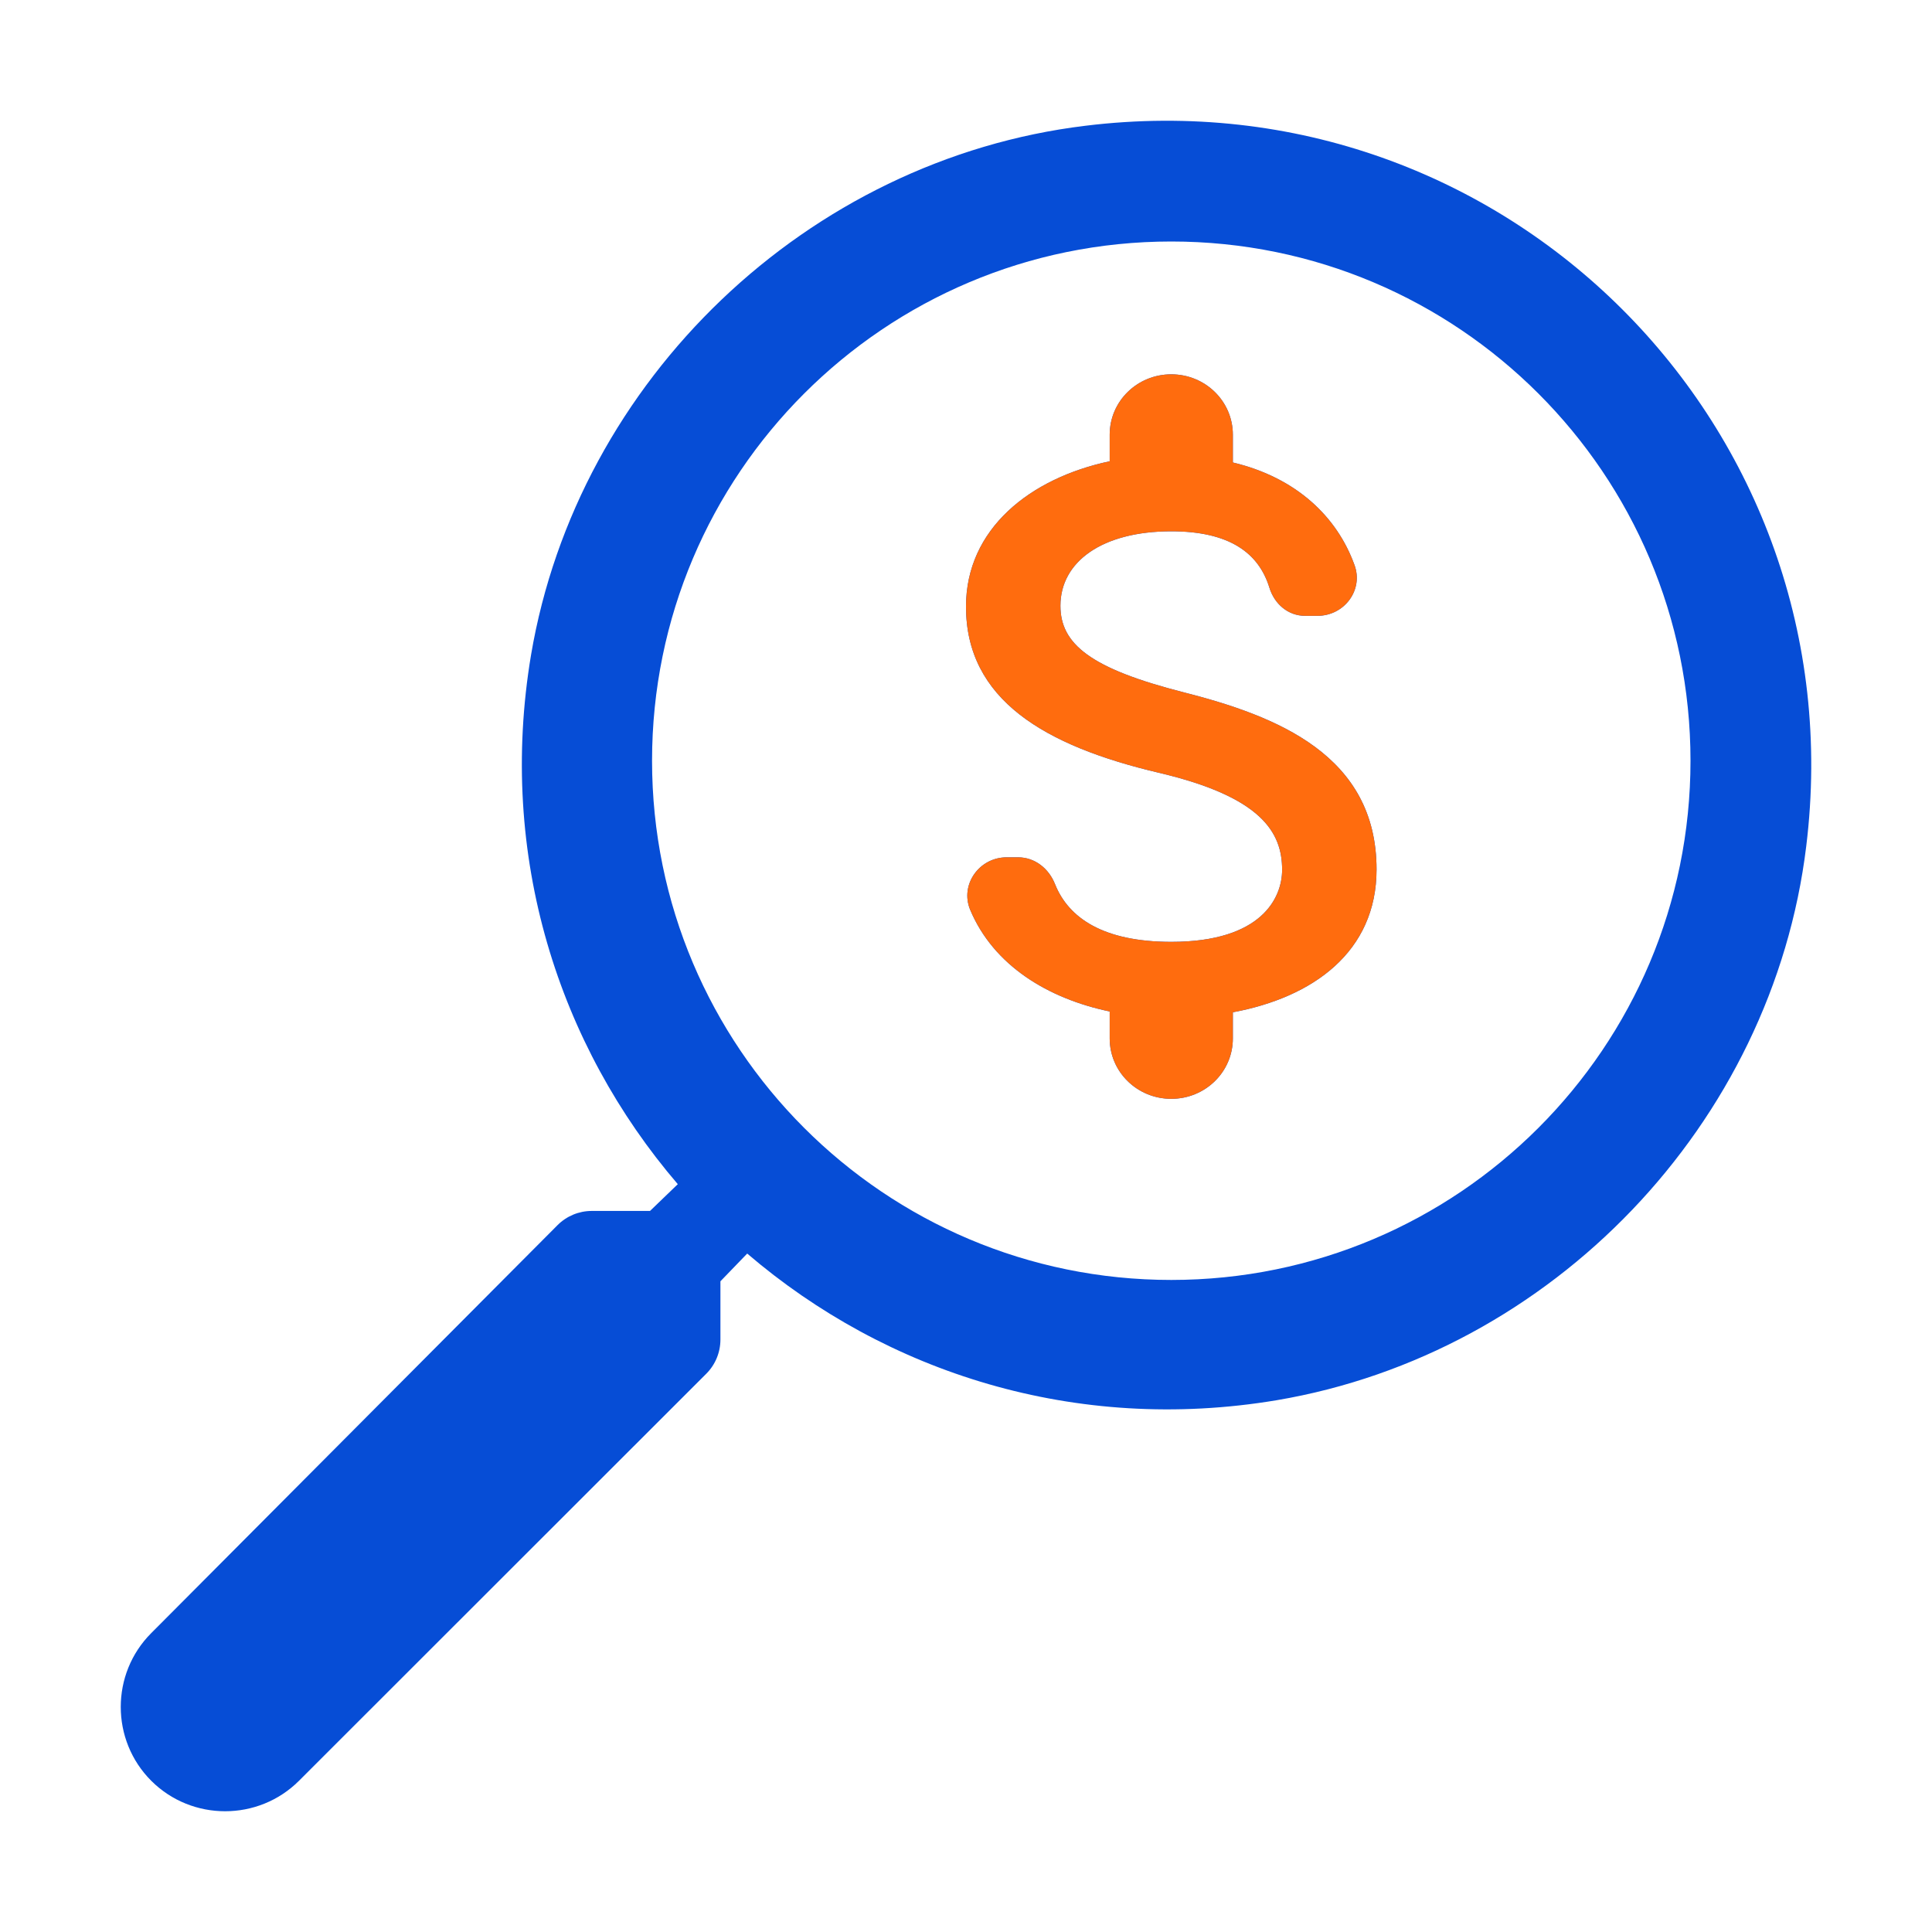 <svg width="136" height="136" viewBox="0 0 136 136" fill="none" xmlns="http://www.w3.org/2000/svg">
<path fill-rule="evenodd" clip-rule="evenodd" d="M41.655 85.242C40.751 85.242 39.884 85.602 39.246 86.243L10.646 114.96C7.785 117.821 7.785 122.495 10.646 125.355C13.508 128.215 18.185 128.215 21.047 125.355L49.717 96.702C50.355 96.064 50.713 95.199 50.713 94.297V90.195L52.598 88.242C62.37 96.613 75.702 100.938 89.872 98.566C109.277 95.288 124.773 79.103 127.147 59.57C130.776 30.061 105.927 5.226 76.4 8.853C56.856 11.225 40.661 26.712 37.381 46.106C35.008 60.267 39.335 73.592 47.712 83.358L45.757 85.242H41.655ZM82.45 90.1C102.636 90.1 119 73.736 119 53.55C119 33.364 102.636 17 82.45 17C62.264 17 45.9 33.364 45.9 53.55C45.9 73.736 62.264 90.1 82.45 90.1Z" fill="#064DD6"/>
<path d="M74.647 42.642C74.647 45.333 76.757 47.062 83.317 48.733C89.877 50.405 96.9 53.153 96.9 61.2C96.9 67.008 92.421 70.21 86.785 71.258V73.1C86.785 75.452 84.849 77.35 82.45 77.35C80.051 77.35 78.115 75.452 78.115 73.1V71.202C73.78 70.295 69.936 67.972 68.289 64.033C67.567 62.277 68.925 60.35 70.861 60.35H71.67C72.855 60.35 73.838 61.143 74.271 62.248C75.225 64.628 77.681 66.3 82.45 66.3C88.837 66.3 90.253 63.183 90.253 61.228C90.253 58.593 88.808 56.1 81.583 54.4C73.52 52.502 68 49.243 68 42.698C68 37.23 72.508 33.66 78.115 32.47V30.6C78.115 28.248 80.051 26.35 82.45 26.35C84.849 26.35 86.785 28.248 86.785 30.6V32.555C91.293 33.632 94.126 36.408 95.339 39.752C96.004 41.508 94.646 43.35 92.738 43.35H91.871C90.658 43.35 89.704 42.5 89.357 41.367C88.606 38.93 86.554 37.4 82.45 37.4C77.566 37.4 74.647 39.553 74.647 42.642Z" fill="#064DD6"/>
<path d="M74.647 42.642C74.647 45.333 76.757 47.062 83.317 48.733C89.877 50.405 96.9 53.153 96.9 61.2C96.9 67.008 92.421 70.21 86.785 71.258V73.1C86.785 75.452 84.849 77.35 82.45 77.35C80.051 77.35 78.115 75.452 78.115 73.1V71.202C73.78 70.295 69.936 67.972 68.289 64.033C67.567 62.277 68.925 60.35 70.861 60.35H71.67C72.855 60.35 73.838 61.143 74.271 62.248C75.225 64.628 77.681 66.3 82.45 66.3C88.837 66.3 90.253 63.183 90.253 61.228C90.253 58.593 88.808 56.1 81.583 54.4C73.52 52.502 68 49.243 68 42.698C68 37.23 72.508 33.66 78.115 32.47V30.6C78.115 28.248 80.051 26.35 82.45 26.35C84.849 26.35 86.785 28.248 86.785 30.6V32.555C91.293 33.632 94.126 36.408 95.339 39.752C96.004 41.508 94.646 43.35 92.738 43.35H91.871C90.658 43.35 89.704 42.5 89.357 41.367C88.606 38.93 86.554 37.4 82.45 37.4C77.566 37.4 74.647 39.553 74.647 42.642Z" fill="#FF6C0E"/>
</svg>
